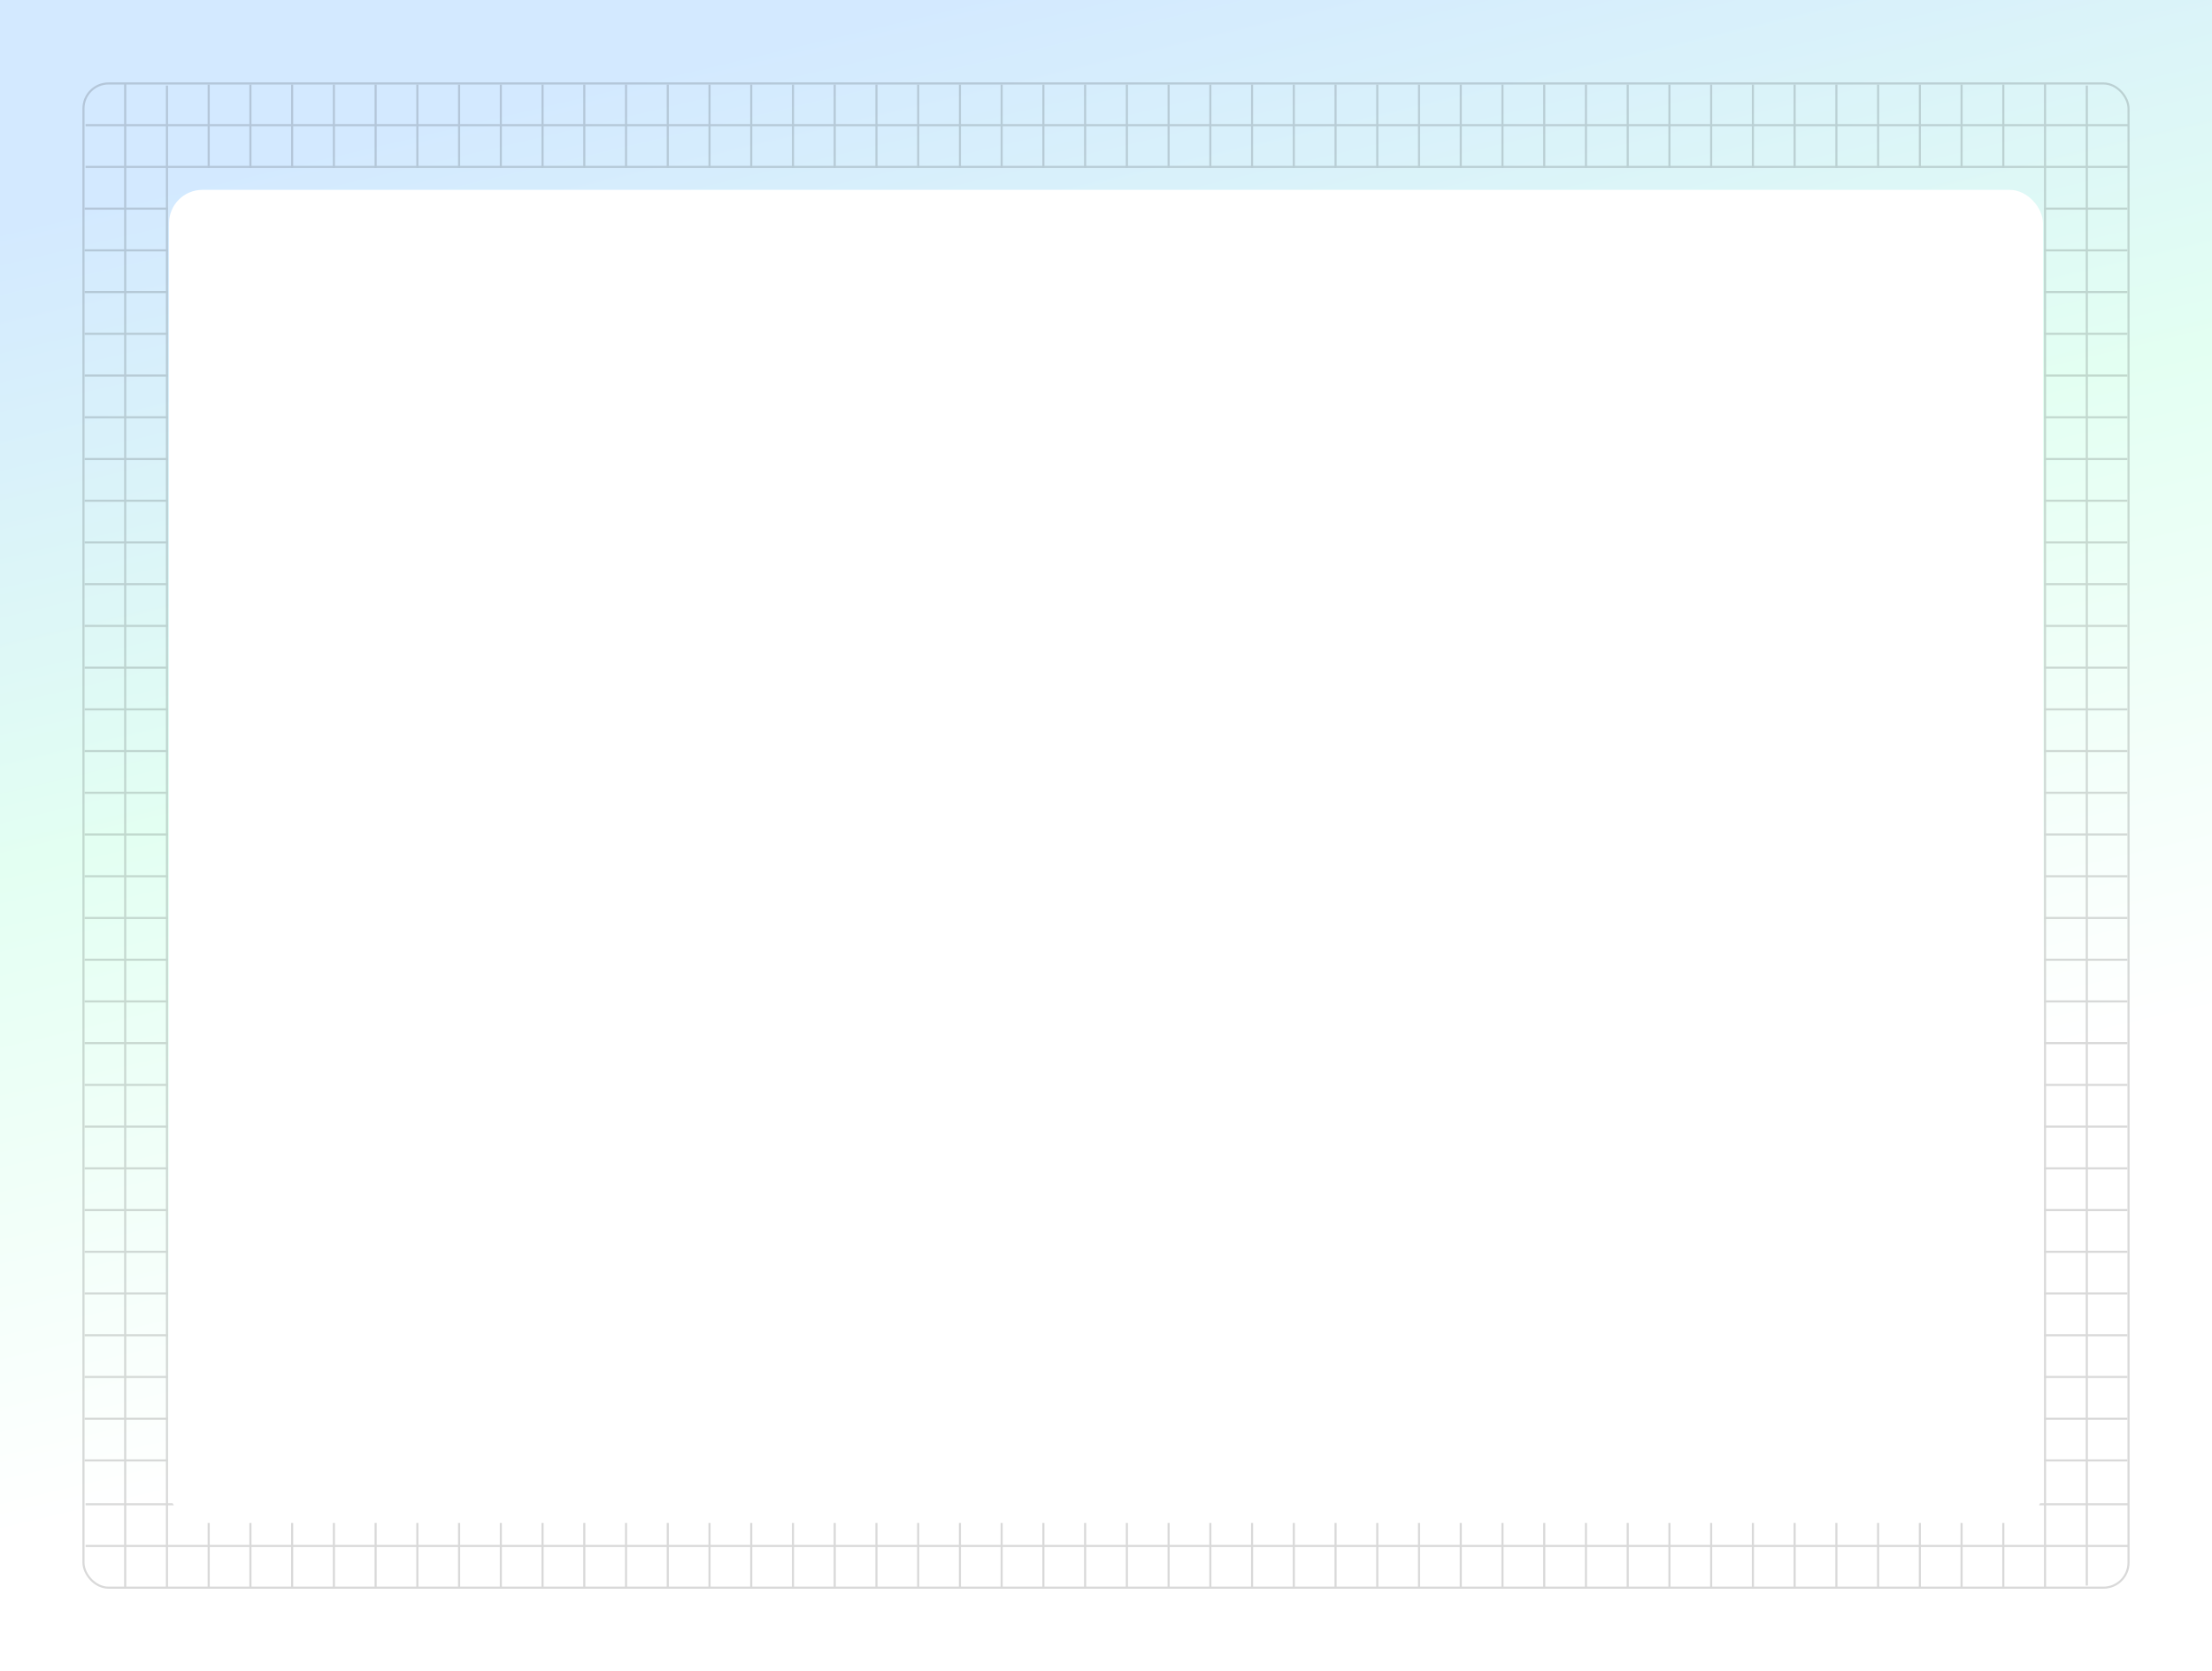<svg width="1060" height="801" viewBox="0 0 1060 801" fill="none" xmlns="http://www.w3.org/2000/svg">
<rect width="1060" height="801" transform="matrix(-1 0 0 1 1060 0)" fill="url(#paint0_linear_5481_3940)"/>
<g opacity="0.15">
<path d="M1000 41V760" stroke="black"/>
<path d="M980 40V761" stroke="black"/>
<path d="M41 721H1020" stroke="black"/>
<path d="M41 741H1020" stroke="black"/>
<path d="M979.5 300H1019.5" stroke="black"/>
<path d="M979.5 100H1019.5" stroke="black"/>
<path d="M979.5 320H1019.5" stroke="black"/>
<path d="M979.5 120H1019.5" stroke="black"/>
<path d="M979.5 340H1019.5" stroke="black"/>
<path d="M979.5 140H1019.5" stroke="black"/>
<path d="M979.5 360H1019.5" stroke="black"/>
<path d="M979.5 160H1019.5" stroke="black"/>
<path d="M979.5 380H1019.5" stroke="black"/>
<path d="M979.5 180H1019.5" stroke="black"/>
<path d="M979.5 400H1019.5" stroke="black"/>
<path d="M979.5 200H1019.5" stroke="black"/>
<path d="M979.5 420H1019.5" stroke="black"/>
<path d="M979.5 220H1019.5" stroke="black"/>
<path d="M979.5 440H1019.5" stroke="black"/>
<path d="M979.5 240H1019.5" stroke="black"/>
<path d="M979.5 460H1019.5" stroke="black"/>
<path d="M979.5 260H1019.5" stroke="black"/>
<path d="M979.5 480H1019.5" stroke="black"/>
<path d="M979.5 280H1019.5" stroke="black"/>
<path d="M979.5 500H1019.5" stroke="black"/>
<path d="M979.5 520H1019.5" stroke="black"/>
<path d="M979.5 540H1019.5" stroke="black"/>
<path d="M979.5 560H1019.5" stroke="black"/>
<path d="M979.5 580H1019.5" stroke="black"/>
<path d="M979.5 600H1019.5" stroke="black"/>
<path d="M979.5 620H1019.5" stroke="black"/>
<path d="M979.5 640H1019.5" stroke="black"/>
<path d="M979.5 660H1019.5" stroke="black"/>
<path d="M979.5 680H1019.5" stroke="black"/>
<path d="M979.5 700H1019.5" stroke="black"/>
<path d="M660 721V761" stroke="black"/>
<path d="M680 721V761" stroke="black"/>
<path d="M700 721V761" stroke="black"/>
<path d="M720 721V761" stroke="black"/>
<path d="M740 721V761" stroke="black"/>
<path d="M760 721V761" stroke="black"/>
<path d="M780 721V761" stroke="black"/>
<path d="M800 721V761" stroke="black"/>
<path d="M820 721V761" stroke="black"/>
<path d="M840 721V761" stroke="black"/>
<path d="M860 721V761" stroke="black"/>
<path d="M880 721V761" stroke="black"/>
<path d="M900 721V761" stroke="black"/>
<path d="M920 721V761" stroke="black"/>
<path d="M940 721V761" stroke="black"/>
<path d="M960 721V761" stroke="black"/>
<path d="M100 721V761" stroke="black"/>
<path d="M120 721V761" stroke="black"/>
<path d="M140 721V761" stroke="black"/>
<path d="M160 721V761" stroke="black"/>
<path d="M180 721V761" stroke="black"/>
<path d="M200 721V761" stroke="black"/>
<path d="M220 721V761" stroke="black"/>
<path d="M240 721V761" stroke="black"/>
<path d="M260 721V761" stroke="black"/>
<path d="M280 721V761" stroke="black"/>
<path d="M300 721V761" stroke="black"/>
<path d="M320 721V761" stroke="black"/>
<path d="M340 721V761" stroke="black"/>
<path d="M360 721V761" stroke="black"/>
<path d="M380 721V761" stroke="black"/>
<path d="M400 721V761" stroke="black"/>
<path d="M420 721V761" stroke="black"/>
<path d="M440 721V761" stroke="black"/>
<path d="M460 721V761" stroke="black"/>
<path d="M480 721V761" stroke="black"/>
<path d="M500 721V761" stroke="black"/>
<path d="M520 721V761" stroke="black"/>
<path d="M540 721V761" stroke="black"/>
<path d="M560 721V761" stroke="black"/>
<path d="M580 721V761" stroke="black"/>
<path d="M600 721V761" stroke="black"/>
<path d="M620 721V761" stroke="black"/>
<path d="M640 721V761" stroke="black"/>
<path d="M80 41V761" stroke="black"/>
<path d="M60 40V761" stroke="black"/>
<path d="M40.5 300H80.5" stroke="black"/>
<path d="M40.5 100H80.5" stroke="black"/>
<path d="M40.5 320H80.5" stroke="black"/>
<path d="M40.5 120H80.5" stroke="black"/>
<path d="M40.5 340H80.5" stroke="black"/>
<path d="M40.5 140H80.5" stroke="black"/>
<path d="M40.5 360H80.5" stroke="black"/>
<path d="M40.5 160H80.5" stroke="black"/>
<path d="M40.5 380H80.5" stroke="black"/>
<path d="M40.5 180H80.5" stroke="black"/>
<path d="M40.5 400H80.5" stroke="black"/>
<path d="M40.5 200H80.5" stroke="black"/>
<path d="M40.5 420H80.5" stroke="black"/>
<path d="M40.5 220H80.5" stroke="black"/>
<path d="M40.5 440H80.5" stroke="black"/>
<path d="M40.5 240H80.5" stroke="black"/>
<path d="M40.5 460H80.5" stroke="black"/>
<path d="M40.5 260H80.5" stroke="black"/>
<path d="M40.5 480H80.5" stroke="black"/>
<path d="M40.5 280H80.5" stroke="black"/>
<path d="M40.5 500H80.5" stroke="black"/>
<path d="M40.5 520H80.5" stroke="black"/>
<path d="M40.5 540H80.5" stroke="black"/>
<path d="M40.5 560H80.5" stroke="black"/>
<path d="M40.5 580H80.5" stroke="black"/>
<path d="M40.5 600H80.5" stroke="black"/>
<path d="M40.5 620H80.5" stroke="black"/>
<path d="M40.5 640H80.5" stroke="black"/>
<path d="M40.5 660H80.5" stroke="black"/>
<path d="M40.5 680H80.5" stroke="black"/>
<path d="M40.5 700H80.5" stroke="black"/>
<path d="M41 80H1020" stroke="black"/>
<path d="M41 60H1020" stroke="black"/>
<path d="M660 40.5V80.5" stroke="black"/>
<path d="M680 40.5V80.5" stroke="black"/>
<path d="M700 40.5V80.5" stroke="black"/>
<path d="M720 40.5V80.5" stroke="black"/>
<path d="M740 40.5V80.5" stroke="black"/>
<path d="M760 40.5V80.5" stroke="black"/>
<path d="M780 40.5V80.5" stroke="black"/>
<path d="M800 40.5V80.5" stroke="black"/>
<path d="M820 40.5V80.5" stroke="black"/>
<path d="M840 40.5V80.5" stroke="black"/>
<path d="M860 40.5V80.5" stroke="black"/>
<path d="M880 40.5V80.5" stroke="black"/>
<path d="M900 40.5V80.5" stroke="black"/>
<path d="M920 40.5V80.5" stroke="black"/>
<path d="M940 40.5V80.5" stroke="black"/>
<path d="M960 40.5V80.5" stroke="black"/>
<path d="M100 40.5V80.5" stroke="black"/>
<path d="M120 40.5V80.5" stroke="black"/>
<path d="M140 40.5V80.5" stroke="black"/>
<path d="M160 40.5V80.5" stroke="black"/>
<path d="M180 40.5V80.5" stroke="black"/>
<path d="M200 40.5V80.5" stroke="black"/>
<path d="M220 40.5V80.5" stroke="black"/>
<path d="M240 40.5V80.5" stroke="black"/>
<path d="M260 40.5V80.5" stroke="black"/>
<path d="M280 40.5V80.5" stroke="black"/>
<path d="M300 40.5V80.5" stroke="black"/>
<path d="M320 40.5V80.5" stroke="black"/>
<path d="M340 40.5V80.5" stroke="black"/>
<path d="M360 40.5V80.5" stroke="black"/>
<path d="M380 40.5V80.5" stroke="black"/>
<path d="M400 40.5V80.5" stroke="black"/>
<path d="M420 40.5V80.5" stroke="black"/>
<path d="M440 40.5V80.5" stroke="black"/>
<path d="M460 40.5V80.5" stroke="black"/>
<path d="M480 40.5V80.5" stroke="black"/>
<path d="M500 40.5V80.5" stroke="black"/>
<path d="M520 40.5V80.5" stroke="black"/>
<path d="M540 40.5V80.5" stroke="black"/>
<path d="M560 40.5V80.5" stroke="black"/>
<path d="M580 40.5V80.5" stroke="black"/>
<path d="M600 40.5V80.5" stroke="black"/>
<path d="M620 40.5V80.5" stroke="black"/>
<path d="M640 40.5V80.5" stroke="black"/>
<rect x="40" y="40" width="980" height="721" rx="12" stroke="black"/>
</g>
<g filter="url(#filter0_dd_5481_3940)">
<rect x="81" y="81" width="898" height="639" rx="16" fill="white"/>
</g>
<defs>
<filter id="filter0_dd_5481_3940" x="64" y="72" width="932" height="673" filterUnits="userSpaceOnUse" color-interpolation-filters="sRGB">
<feFlood flood-opacity="0" result="BackgroundImageFix"/>
<feColorMatrix in="SourceAlpha" type="matrix" values="0 0 0 0 0 0 0 0 0 0 0 0 0 0 0 0 0 0 127 0" result="hardAlpha"/>
<feMorphology radius="3" operator="dilate" in="SourceAlpha" result="effect1_dropShadow_5481_3940"/>
<feOffset dy="8"/>
<feGaussianBlur stdDeviation="7"/>
<feColorMatrix type="matrix" values="0 0 0 0 0.122 0 0 0 0 0.161 0 0 0 0 0.2 0 0 0 0.08 0"/>
<feBlend mode="normal" in2="BackgroundImageFix" result="effect1_dropShadow_5481_3940"/>
<feColorMatrix in="SourceAlpha" type="matrix" values="0 0 0 0 0 0 0 0 0 0 0 0 0 0 0 0 0 0 127 0" result="hardAlpha"/>
<feOffset dy="2"/>
<feGaussianBlur stdDeviation="1"/>
<feComposite in2="hardAlpha" operator="out"/>
<feColorMatrix type="matrix" values="0 0 0 0 0 0 0 0 0 0 0 0 0 0 0 0 0 0 0.07 0"/>
<feBlend mode="normal" in2="effect1_dropShadow_5481_3940" result="effect2_dropShadow_5481_3940"/>
<feBlend mode="normal" in="SourceGraphic" in2="effect2_dropShadow_5481_3940" result="shape"/>
</filter>
<linearGradient id="paint0_linear_5481_3940" x1="612.652" y1="6.27704e-05" x2="470.567" y2="598.216" gradientUnits="userSpaceOnUse">
<stop stop-color="#D3E9FF"/>
<stop offset="0.49" stop-color="#E3FFF2"/>
<stop offset="1" stop-color="white"/>
</linearGradient>
</defs>
</svg>
